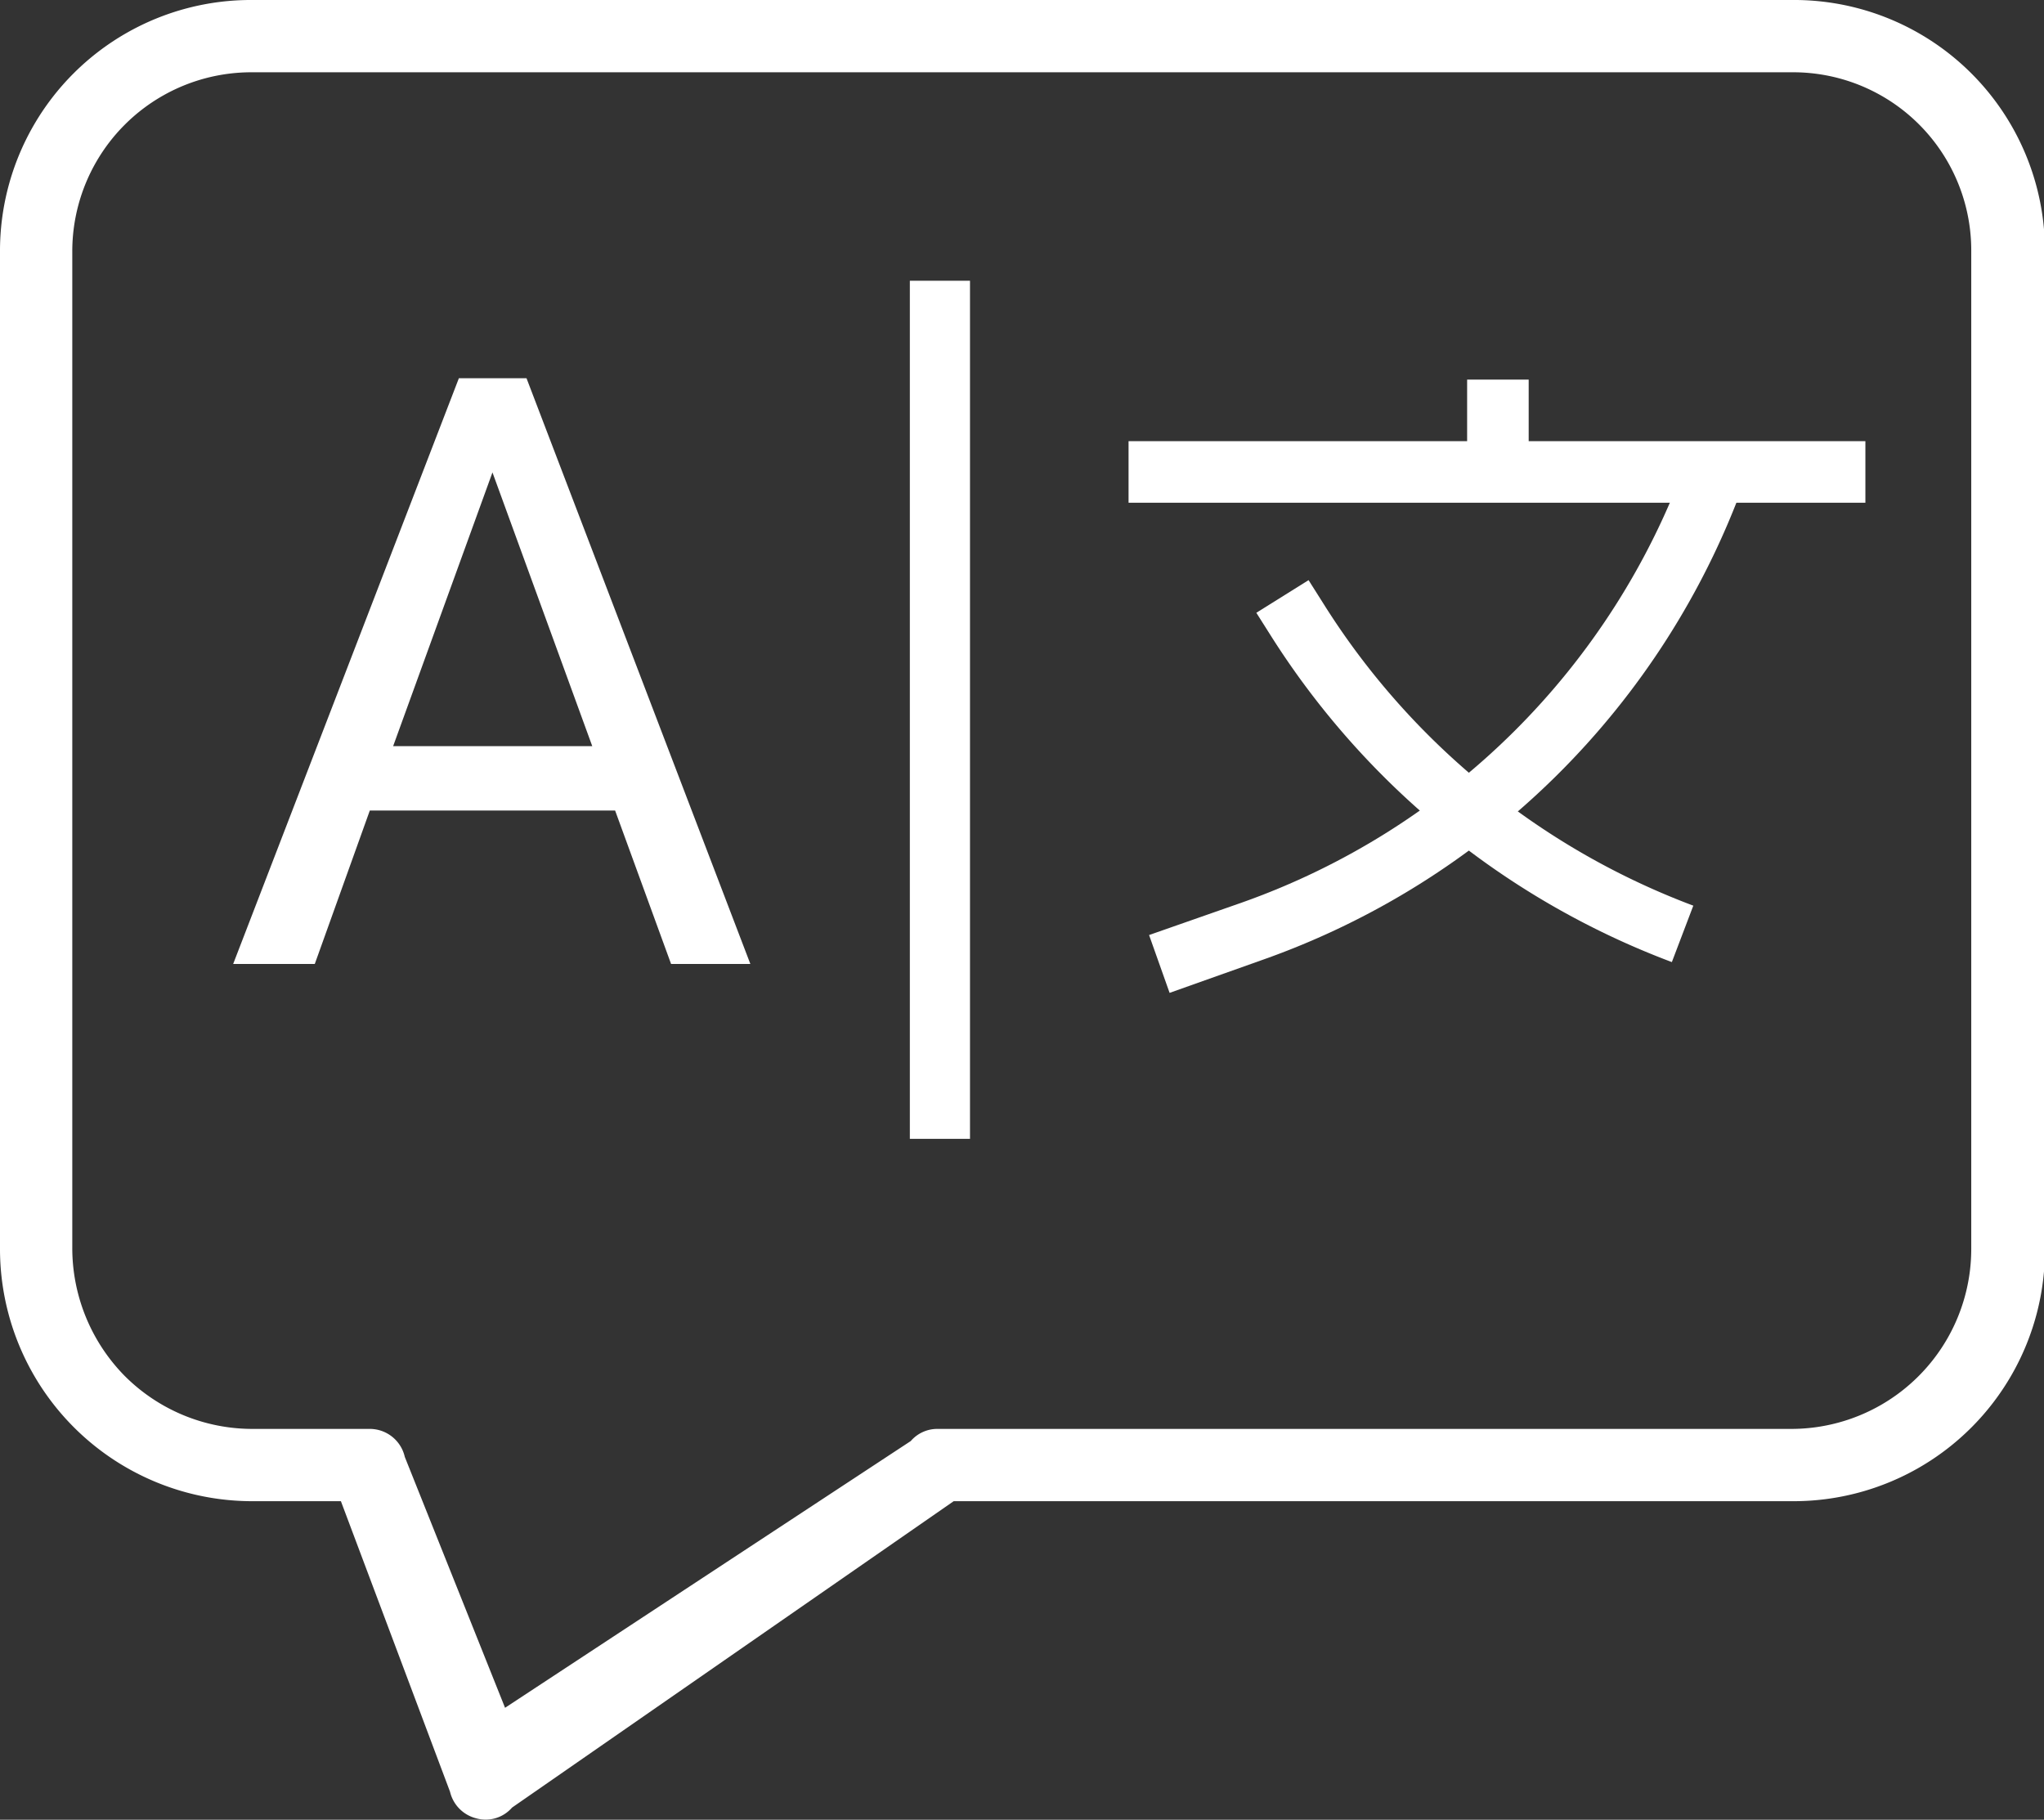 <svg xmlns="http://www.w3.org/2000/svg" viewBox="0 0 43.83 39.02"><rect x="0" y="0" width="43.83" height="39.02" fill="#333333" stroke="none"/><defs><style>.cls-1{fill:#fff;}</style></defs><g id="Layer_2" data-name="Layer 2"><g id="Layer_1-2" data-name="Layer 1"><path class="cls-1" d="M38.42,0h-33A5.38,5.38,0,0,0,0,5.4V26.76a5.41,5.41,0,0,0,5.41,5.43h1.9l2.34,6.23a.77.77,0,0,0,.56.57.75.75,0,0,0,.77-.23l9.47-6.57h18a5.39,5.39,0,0,0,5.4-5.43V5.4A5.38,5.38,0,0,0,38.42,0Zm3.85,26.76a3.86,3.86,0,0,1-3.86,3.88H20.1a.75.75,0,0,0-.57.26l-8.7,5.72L8.68,31.24a.77.77,0,0,0-.76-.6H5.41A3.87,3.87,0,0,1,2.67,29.5a3.91,3.91,0,0,1-1.12-2.74V5.4A3.84,3.84,0,0,1,5.41,1.55h33A3.82,3.82,0,0,1,42.27,5.4Z"/><path class="cls-1" d="M13.19,17.38H7.93L6.75,20.67H5L9.84,8.11h1.45l4.8,12.56h-1.7ZM8.43,16H12.7l-2.14-5.87Z"/><path class="cls-1" d="M24.2,9.46H40v1.32H24.2Z"/><path class="cls-1" d="M31.46,8.14h1.32v2H31.46Z"/><path class="cls-1" d="M25.08,21.29l-.44-1.24,2-.7a15.7,15.7,0,0,0,9.52-9.46l1.24.45A17,17,0,0,1,27.05,20.59Z"/><path class="cls-1" d="M35.85,20.63a17.42,17.42,0,0,1-8.6-7l-.31-.49,1.12-.7.31.49a16,16,0,0,0,7.94,6.49Z"/><rect class="cls-1" x="19.51" y="6.02" width="1.29" height="18.4"/></g></g></svg>